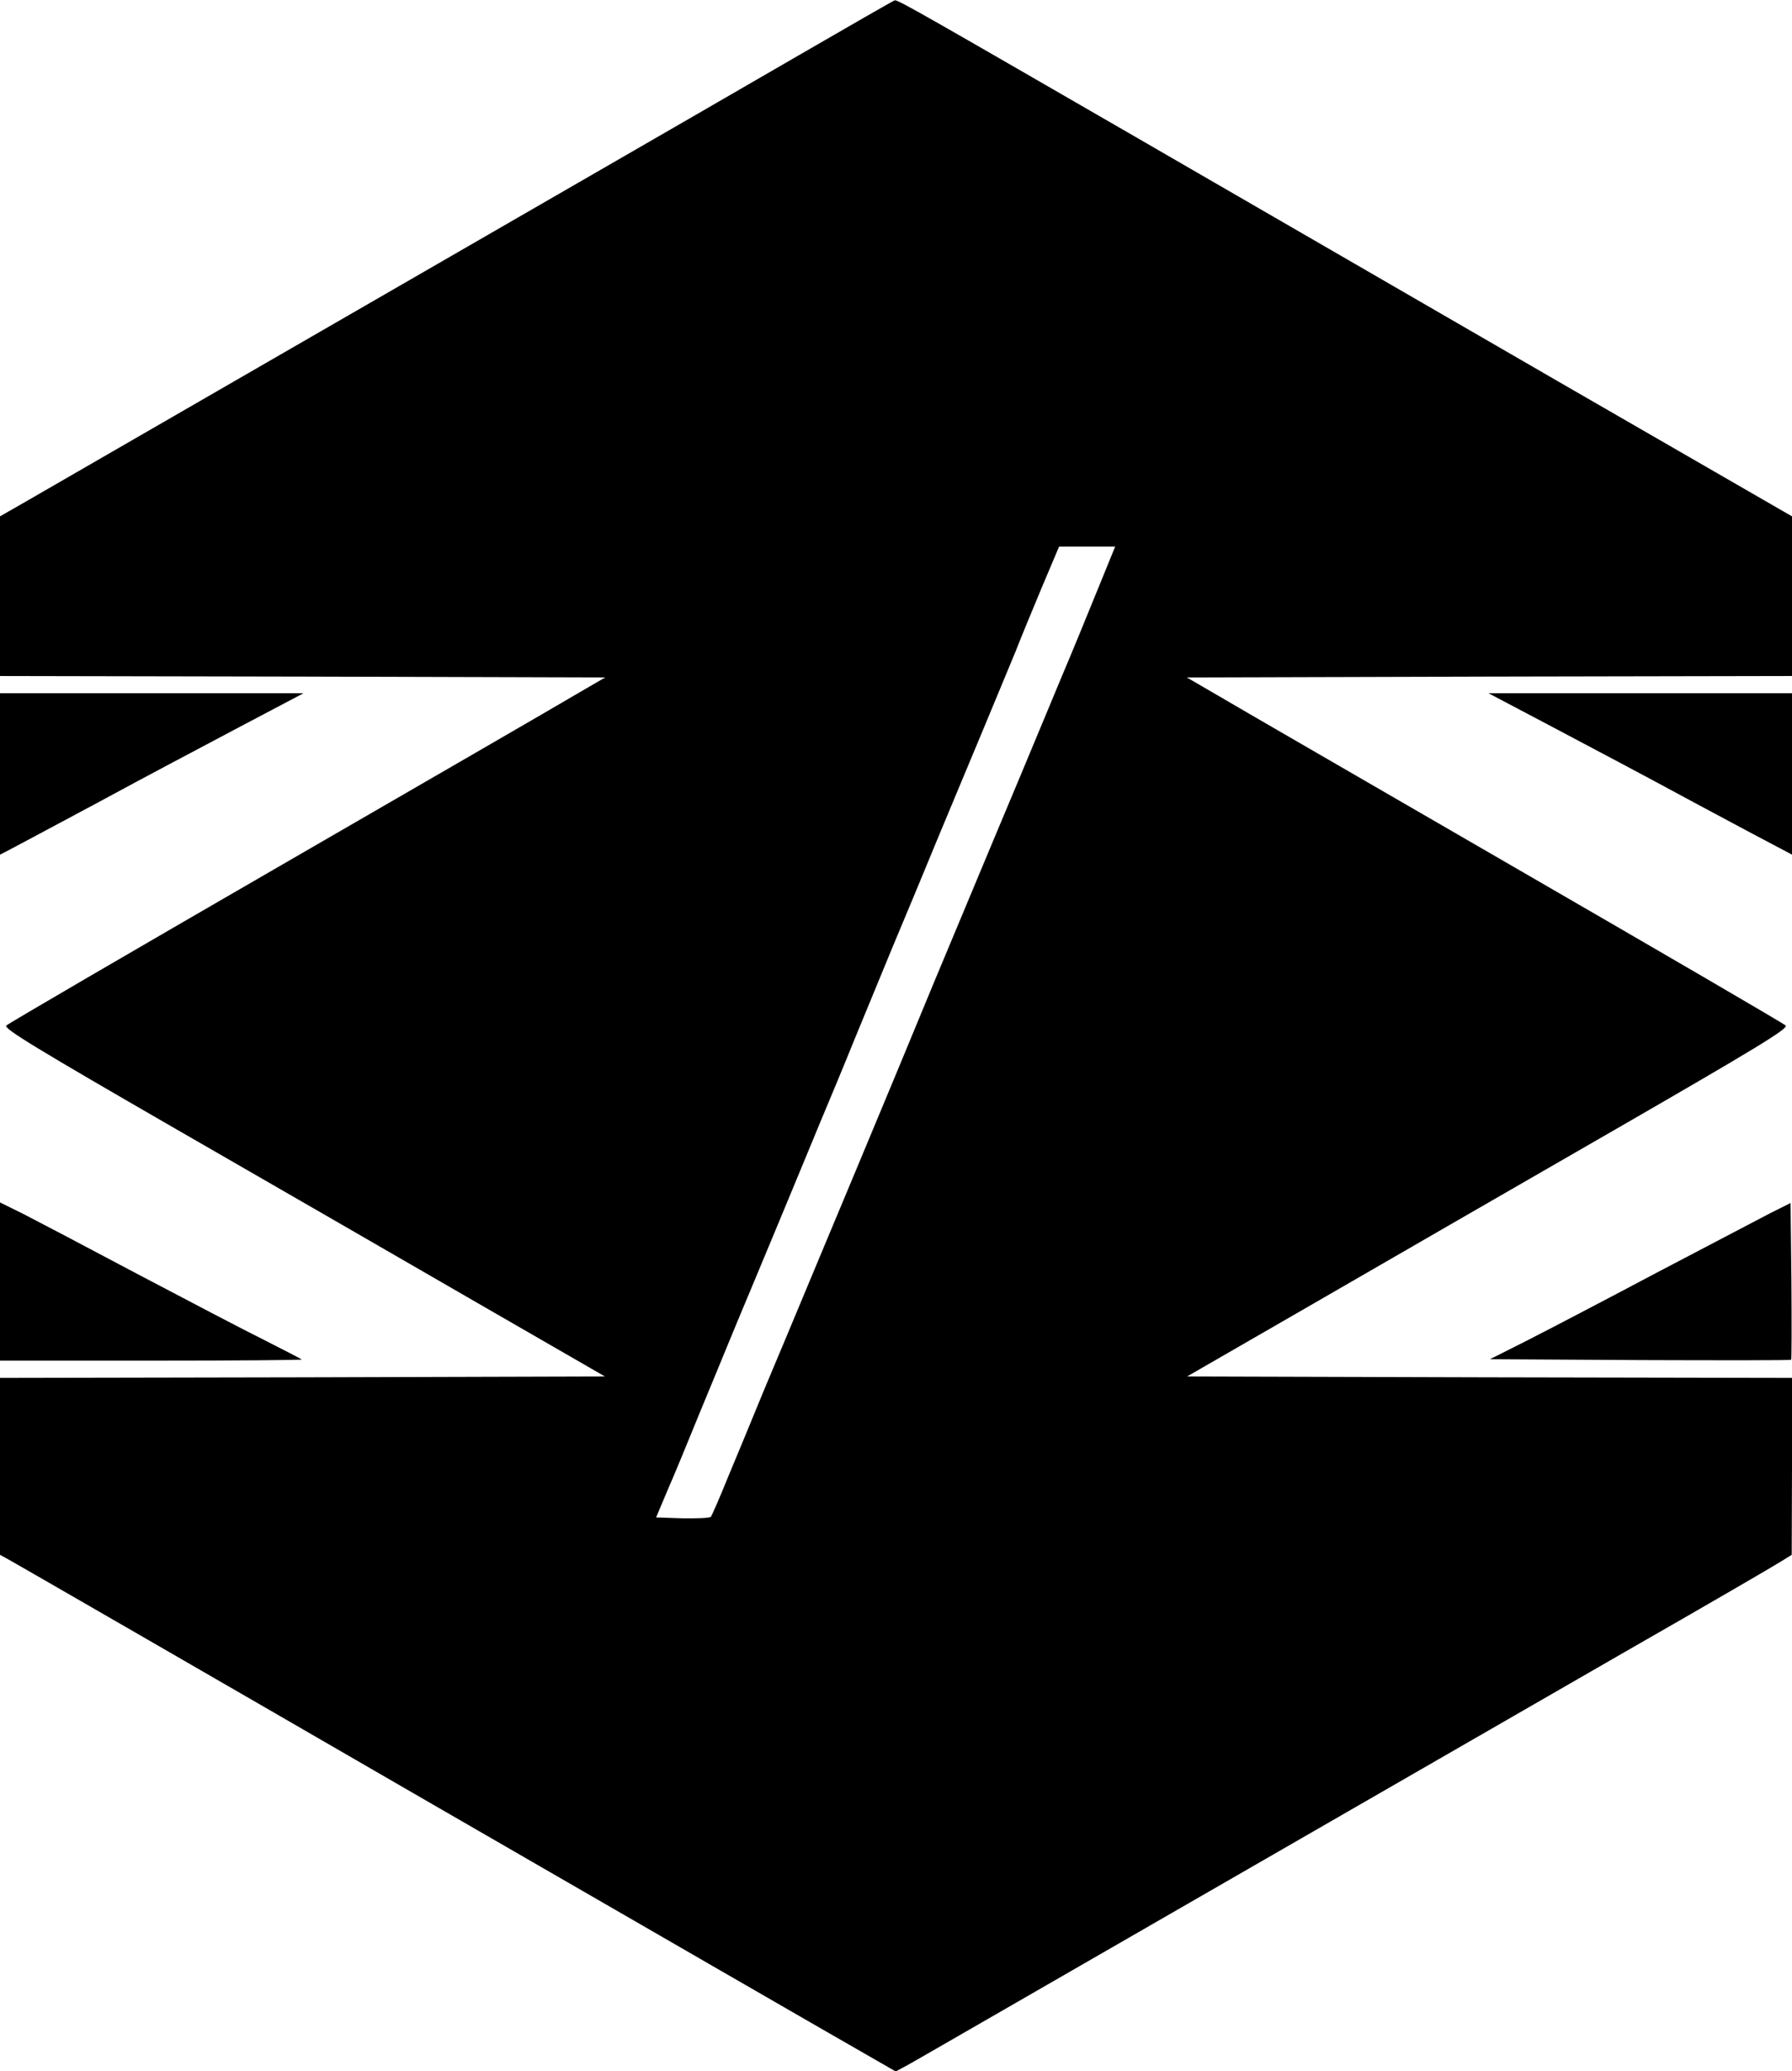 <?xml version="1.0" standalone="no"?>
<!DOCTYPE svg PUBLIC "-//W3C//DTD SVG 20010904//EN"
 "http://www.w3.org/TR/2001/REC-SVG-20010904/DTD/svg10.dtd">
<svg version="1.0" xmlns="http://www.w3.org/2000/svg"
 width="623pt" height="720pt" viewBox="0 0 623 720"
 preserveAspectRatio="xMidYMid meet">
<g transform="translate(0,720) scale(0.1,-0.1)"
fill="#000000" stroke="none">
<path d="M2760 6998 c-190 -110 -534 -309 -765 -442 -231 -133 -762 -440
-1180 -681 -418 -241 -772 -446 -787 -454 l-28 -16 0 -277 0 -278 1052 -2
1052 -3 -105 -61 c-57 -34 -522 -303 -1034 -599 -512 -296 -936 -543 -943
-550 -11 -10 108 -82 590 -360 332 -191 803 -463 1047 -604 l444 -256 -1051
-3 -1052 -2 0 -308 0 -307 38 -21 c20 -11 660 -380 1422 -821 762 -440 1446
-835 1520 -877 l134 -77 41 22 c22 12 240 138 485 279 1041 600 1534 884 2010
1158 278 159 522 301 542 314 l37 23 1 307 0 308 -1052 2 -1051 3 444 256
c244 141 715 413 1047 604 482 278 601 350 590 360 -7 7 -431 254 -943 550
-511 296 -977 565 -1034 599 l-105 61 1052 3 1052 2 0 278 0 277 -813 469
c-446 258 -1120 648 -1497 866 -684 395 -798 461 -809 459 -3 0 -161 -91 -351
-201z m1055 -1850 c-34 -84 -89 -218 -123 -298 -33 -80 -101 -242 -150 -360
-50 -118 -120 -287 -157 -375 -37 -88 -100 -239 -140 -335 -79 -191 -157 -380
-270 -650 -40 -96 -114 -272 -163 -390 -49 -118 -120 -287 -157 -375 -36 -88
-91 -221 -122 -295 -30 -74 -58 -139 -62 -143 -4 -4 -49 -6 -99 -5 l-91 3 40
95 c23 52 71 169 108 260 38 91 96 233 130 315 35 83 100 240 146 350 46 110
111 268 145 350 35 83 89 213 120 290 32 77 92 223 134 325 43 102 114 273
158 380 45 107 116 279 159 381 43 103 92 222 110 265 17 44 58 143 91 222
l60 142 98 0 97 0 -62 -152z"/>
<path d="M0 4510 l0 -281 33 17 c17 9 156 83 307 164 151 82 374 200 495 264
l220 116 -527 0 -528 0 0 -280z"/>
<path d="M5395 4674 c121 -64 344 -182 495 -264 151 -81 290 -155 308 -164
l32 -17 0 281 0 280 -527 0 -528 0 220 -116z"/>
<path d="M0 2745 l0 -275 527 0 c289 0 524 2 522 4 -2 2 -60 32 -129 67 -69
34 -267 138 -440 229 -173 92 -352 186 -397 209 l-83 41 0 -275z"/>
<path d="M6155 2983 c-38 -20 -216 -113 -395 -207 -179 -95 -382 -201 -453
-237 l-127 -64 522 -3 c286 -1 523 -1 525 1 2 2 2 126 1 274 l-3 271 -70 -35z"/>
</g>
</svg>
